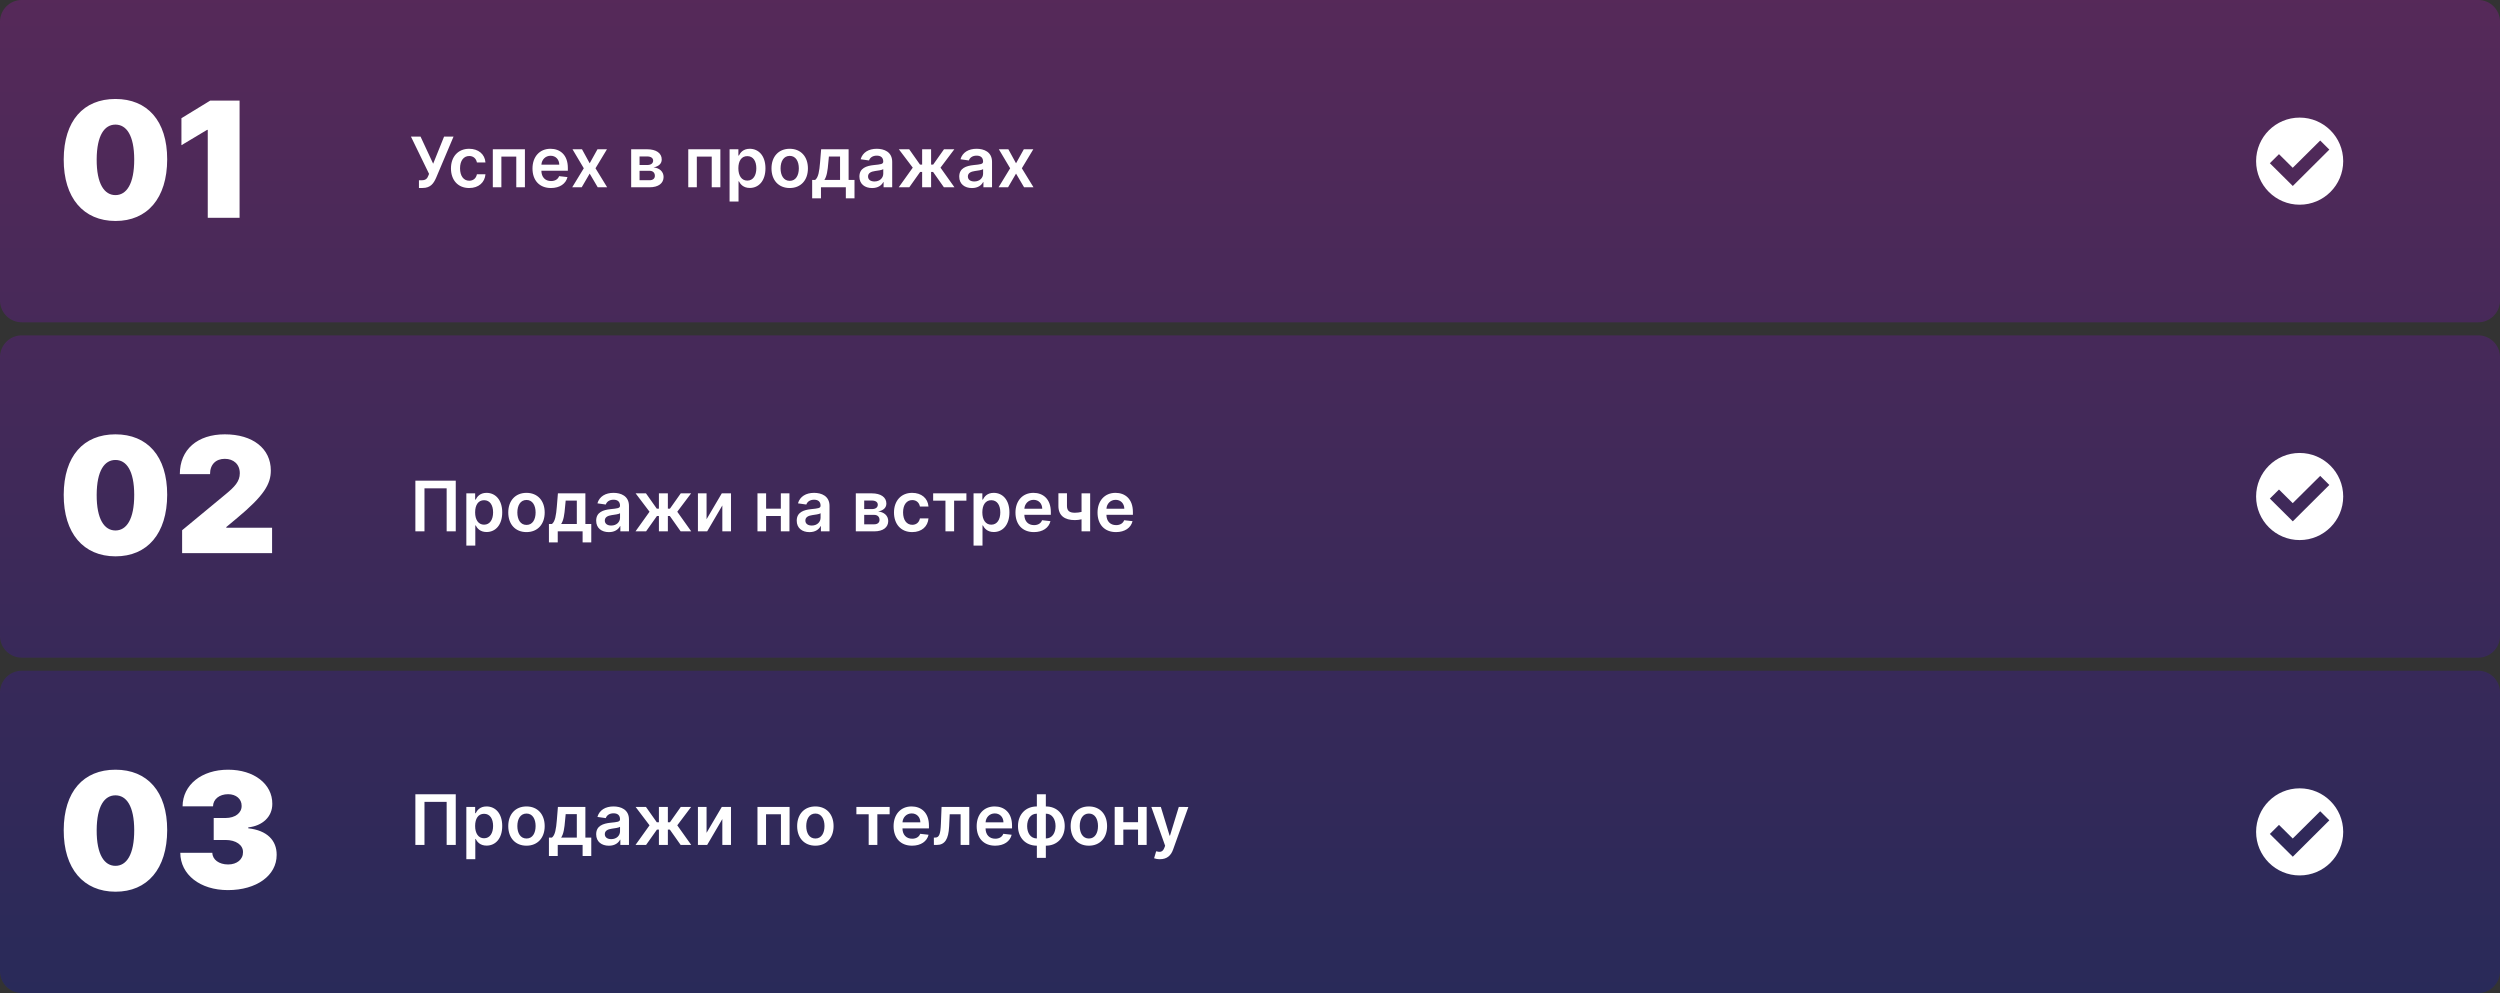 <svg width="574" height="228" viewBox="0 0 574 228" fill="none" xmlns="http://www.w3.org/2000/svg">
<rect x="0" y="0" width="574" height="228" fill="#333333" stroke="none"/>
<path fill-rule="evenodd" clip-rule="evenodd" d="M0 5C0 2.239 2.239 0 5 0H569C571.761 0 574 2.239 574 5V69C574 71.761 571.761 74 569 74H5C2.239 74 0 71.761 0 69V5ZM0 159C0 156.239 2.239 154 5 154H569C571.761 154 574 156.239 574 159V223C574 225.761 571.761 228 569 228H5C2.239 228 0 225.761 0 223V159ZM5 77C2.239 77 0 79.239 0 82V146C0 148.761 2.239 151 5 151H569C571.761 151 574 148.761 574 146V82C574 79.239 571.761 77 569 77H5Z" fill="url(#paint0_linear_115_2118)" fill-opacity="0.19"/>
<path d="M96.188 43.159H97.017C98.881 43.159 99.568 42.08 100.119 40.852L104.131 31.364H101.96L99.454 37.591L96.557 31.364H94.352L98.511 39.92L98.358 40.312C98.119 40.966 97.756 41.386 96.852 41.386H96.188V43.159ZM107.723 43.17C109.916 43.17 111.314 41.869 111.462 40.017H109.496C109.32 40.955 108.643 41.494 107.74 41.494C106.456 41.494 105.626 40.42 105.626 38.636C105.626 36.875 106.473 35.818 107.74 35.818C108.729 35.818 109.337 36.455 109.496 37.295H111.462C111.32 35.403 109.842 34.159 107.712 34.159C105.155 34.159 103.541 36.006 103.541 38.67C103.541 41.312 105.115 43.17 107.723 43.17ZM113.151 43H115.116V35.96H118.537V43H120.52V34.273H113.151V43ZM126.499 43.17C128.533 43.17 129.93 42.176 130.294 40.659L128.374 40.443C128.095 41.182 127.413 41.568 126.527 41.568C125.197 41.568 124.317 40.693 124.3 39.199H130.379V38.568C130.379 35.506 128.538 34.159 126.391 34.159C123.891 34.159 122.26 35.994 122.26 38.688C122.26 41.426 123.868 43.17 126.499 43.17ZM124.305 37.812C124.368 36.699 125.192 35.761 126.419 35.761C127.601 35.761 128.396 36.625 128.408 37.812H124.305ZM133.629 34.273H131.447L134.038 38.636L131.379 43H133.561L135.391 39.858L137.237 43H139.402L136.726 38.636L139.357 34.273H137.18L135.391 37.494L133.629 34.273ZM144.916 43H149.143C151.189 43 152.359 42.074 152.359 40.631C152.359 39.409 151.411 38.557 150.041 38.438C151.206 38.222 151.933 37.602 151.933 36.619C151.933 35.148 150.643 34.273 148.581 34.273H144.916V43ZM146.842 41.381V39.216H149.143C149.899 39.216 150.359 39.653 150.359 40.375C150.359 41 149.899 41.381 149.143 41.381H146.842ZM146.842 37.886V35.92H148.581C149.439 35.92 149.962 36.284 149.962 36.881C149.962 37.506 149.456 37.886 148.621 37.886H146.842ZM158.026 43H159.991V35.96H163.412V43H165.395V34.273H158.026V43ZM167.51 46.273H169.567V41.625H169.652C169.976 42.261 170.652 43.153 172.152 43.153C174.209 43.153 175.749 41.523 175.749 38.648C175.749 35.739 174.163 34.159 172.146 34.159C170.607 34.159 169.964 35.085 169.652 35.716H169.533V34.273H167.51V46.273ZM169.527 38.636C169.527 36.943 170.254 35.847 171.578 35.847C172.947 35.847 173.652 37.011 173.652 38.636C173.652 40.273 172.936 41.466 171.578 41.466C170.266 41.466 169.527 40.33 169.527 38.636ZM181.317 43.17C183.874 43.17 185.499 41.369 185.499 38.67C185.499 35.966 183.874 34.159 181.317 34.159C178.76 34.159 177.135 35.966 177.135 38.67C177.135 41.369 178.76 43.17 181.317 43.17ZM181.328 41.523C179.913 41.523 179.22 40.261 179.22 38.665C179.22 37.068 179.913 35.79 181.328 35.79C182.72 35.79 183.413 37.068 183.413 38.665C183.413 40.261 182.72 41.523 181.328 41.523ZM186.472 45.534H188.494V43H194.205V45.534H196.193V41.307H194.841V34.273H188.534L188.284 37.33C188.119 39.284 187.903 40.733 187.165 41.307H186.472V45.534ZM189.278 41.307C189.83 40.494 190.034 39.176 190.182 37.33L190.318 35.932H192.875V41.307H189.278ZM200.24 43.176C201.609 43.176 202.428 42.534 202.803 41.801H202.871V43H204.848V37.159C204.848 34.852 202.967 34.159 201.303 34.159C199.467 34.159 198.058 34.977 197.604 36.568L199.524 36.841C199.729 36.244 200.308 35.733 201.314 35.733C202.268 35.733 202.791 36.222 202.791 37.08V37.114C202.791 37.705 202.172 37.733 200.632 37.898C198.939 38.08 197.32 38.585 197.32 40.551C197.32 42.267 198.575 43.176 200.24 43.176ZM200.774 41.665C199.916 41.665 199.303 41.273 199.303 40.517C199.303 39.727 199.99 39.398 200.911 39.267C201.45 39.193 202.53 39.057 202.797 38.841V39.869C202.797 40.841 202.013 41.665 200.774 41.665ZM206.348 43H208.774L211.268 39.477H211.723V43H213.78V39.477H214.234L216.717 43H219.143L215.939 38.494L219.115 34.273H216.74L214.257 37.79H213.78V34.273H211.723V37.79H211.234L208.751 34.273H206.376L209.57 38.494L206.348 43ZM223.162 43.176C224.531 43.176 225.349 42.534 225.724 41.801H225.793V43H227.77V37.159C227.77 34.852 225.889 34.159 224.224 34.159C222.389 34.159 220.98 34.977 220.526 36.568L222.446 36.841C222.651 36.244 223.23 35.733 224.236 35.733C225.19 35.733 225.713 36.222 225.713 37.08V37.114C225.713 37.705 225.094 37.733 223.554 37.898C221.861 38.08 220.241 38.585 220.241 40.551C220.241 42.267 221.497 43.176 223.162 43.176ZM223.696 41.665C222.838 41.665 222.224 41.273 222.224 40.517C222.224 39.727 222.912 39.398 223.832 39.267C224.372 39.193 225.452 39.057 225.719 38.841V39.869C225.719 40.841 224.935 41.665 223.696 41.665ZM231.52 34.273H229.338L231.929 38.636L229.27 43H231.452L233.281 39.858L235.128 43H237.293L234.616 38.636L237.247 34.273H235.071L233.281 37.494L231.52 34.273Z" fill="white"/>
<path d="M26.507 50.736C33.826 50.749 38.372 45.506 38.385 36.598C38.398 27.742 33.826 22.723 26.507 22.723C19.175 22.723 14.655 27.716 14.629 36.598C14.603 45.467 19.175 50.723 26.507 50.736ZM26.507 44.797C23.984 44.797 22.171 42.261 22.197 36.598C22.224 31.066 23.984 28.609 26.507 28.609C29.03 28.609 30.804 31.066 30.817 36.598C30.83 42.261 29.03 44.797 26.507 44.797ZM55.006 23.091H48.279L41.657 27.138V33.34L47.543 29.818H47.701V50H55.006V23.091Z" fill="white"/>
<path d="M104.642 110.364H95.369V122H97.46V112.114H102.551V122H104.642V110.364ZM107.072 125.273H109.129V120.625H109.214C109.538 121.261 110.214 122.153 111.714 122.153C113.771 122.153 115.311 120.523 115.311 117.648C115.311 114.739 113.726 113.159 111.709 113.159C110.169 113.159 109.527 114.085 109.214 114.716H109.095V113.273H107.072V125.273ZM109.089 117.636C109.089 115.943 109.817 114.847 111.141 114.847C112.51 114.847 113.214 116.011 113.214 117.636C113.214 119.273 112.499 120.466 111.141 120.466C109.828 120.466 109.089 119.33 109.089 117.636ZM120.879 122.17C123.436 122.17 125.061 120.369 125.061 117.67C125.061 114.966 123.436 113.159 120.879 113.159C118.322 113.159 116.697 114.966 116.697 117.67C116.697 120.369 118.322 122.17 120.879 122.17ZM120.891 120.523C119.476 120.523 118.783 119.261 118.783 117.665C118.783 116.068 119.476 114.79 120.891 114.79C122.283 114.79 122.976 116.068 122.976 117.665C122.976 119.261 122.283 120.523 120.891 120.523ZM126.034 124.534H128.057V122H133.767V124.534H135.756V120.307H134.403V113.273H128.097L127.847 116.33C127.682 118.284 127.466 119.733 126.727 120.307H126.034V124.534ZM128.841 120.307C129.392 119.494 129.597 118.176 129.744 116.33L129.881 114.932H132.438V120.307H128.841ZM139.803 122.176C141.172 122.176 141.99 121.534 142.365 120.801H142.433V122H144.411V116.159C144.411 113.852 142.53 113.159 140.865 113.159C139.03 113.159 137.621 113.977 137.166 115.568L139.087 115.841C139.291 115.244 139.871 114.733 140.876 114.733C141.831 114.733 142.354 115.222 142.354 116.08V116.114C142.354 116.705 141.734 116.733 140.195 116.898C138.501 117.08 136.882 117.585 136.882 119.551C136.882 121.267 138.138 122.176 139.803 122.176ZM140.337 120.665C139.479 120.665 138.865 120.273 138.865 119.517C138.865 118.727 139.553 118.398 140.473 118.267C141.013 118.193 142.092 118.057 142.359 117.841V118.869C142.359 119.841 141.575 120.665 140.337 120.665ZM145.911 122H148.337L150.831 118.477H151.286V122H153.342V118.477H153.797L156.28 122H158.706L155.501 117.494L158.678 113.273H156.303L153.82 116.79H153.342V113.273H151.286V116.79H150.797L148.314 113.273H145.939L149.132 117.494L145.911 122ZM162.227 119.216V113.273H160.244V122H162.364L165.847 116.051V122H167.835V113.273H165.722L162.227 119.216ZM175.899 113.273H173.916V122H175.899V118.472H179.28V122H181.257V113.273H179.28V116.784H175.899V113.273ZM185.849 122.176C187.219 122.176 188.037 121.534 188.412 120.801H188.48V122H190.457V116.159C190.457 113.852 188.577 113.159 186.912 113.159C185.077 113.159 183.668 113.977 183.213 115.568L185.134 115.841C185.338 115.244 185.918 114.733 186.923 114.733C187.878 114.733 188.401 115.222 188.401 116.08V116.114C188.401 116.705 187.781 116.733 186.241 116.898C184.548 117.08 182.929 117.585 182.929 119.551C182.929 121.267 184.185 122.176 185.849 122.176ZM186.384 120.665C185.526 120.665 184.912 120.273 184.912 119.517C184.912 118.727 185.599 118.398 186.52 118.267C187.06 118.193 188.139 118.057 188.406 117.841V118.869C188.406 119.841 187.622 120.665 186.384 120.665ZM196.494 122H200.722C202.767 122 203.938 121.074 203.938 119.631C203.938 118.409 202.989 117.557 201.619 117.438C202.784 117.222 203.511 116.602 203.511 115.619C203.511 114.148 202.222 113.273 200.159 113.273H196.494V122ZM198.42 120.381V118.216H200.722C201.477 118.216 201.938 118.653 201.938 119.375C201.938 120 201.477 120.381 200.722 120.381H198.42ZM198.42 116.886V114.92H200.159C201.017 114.92 201.54 115.284 201.54 115.881C201.54 116.506 201.034 116.886 200.199 116.886H198.42ZM209.442 122.17C211.635 122.17 213.033 120.869 213.18 119.017H211.214C211.038 119.955 210.362 120.494 209.459 120.494C208.175 120.494 207.345 119.42 207.345 117.636C207.345 115.875 208.192 114.818 209.459 114.818C210.447 114.818 211.055 115.455 211.214 116.295H213.18C213.038 114.403 211.561 113.159 209.43 113.159C206.874 113.159 205.26 115.006 205.26 117.67C205.26 120.312 206.834 122.17 209.442 122.17ZM214.251 114.96H217.075V122H219.064V114.96H221.888V113.273H214.251V114.96ZM223.526 125.273H225.582V120.625H225.668C225.991 121.261 226.668 122.153 228.168 122.153C230.224 122.153 231.764 120.523 231.764 117.648C231.764 114.739 230.179 113.159 228.162 113.159C226.622 113.159 225.98 114.085 225.668 114.716H225.548V113.273H223.526V125.273ZM225.543 117.636C225.543 115.943 226.27 114.847 227.594 114.847C228.963 114.847 229.668 116.011 229.668 117.636C229.668 119.273 228.952 120.466 227.594 120.466C226.281 120.466 225.543 119.33 225.543 117.636ZM237.389 122.17C239.423 122.17 240.821 121.176 241.185 119.659L239.264 119.443C238.986 120.182 238.304 120.568 237.418 120.568C236.088 120.568 235.207 119.693 235.19 118.199H241.27V117.568C241.27 114.506 239.429 113.159 237.281 113.159C234.781 113.159 233.151 114.994 233.151 117.688C233.151 120.426 234.759 122.17 237.389 122.17ZM235.196 116.812C235.259 115.699 236.082 114.761 237.31 114.761C238.491 114.761 239.287 115.625 239.298 116.812H235.196ZM250.3 113.273H248.322V117.534C247.822 117.659 247.328 117.727 246.788 117.727C245.572 117.727 244.976 117.295 244.976 116.17V113.261H243.01V116.17C243.01 118.398 244.459 119.415 246.788 119.415C247.3 119.415 247.834 119.347 248.322 119.233V122H250.3V113.273ZM256.233 122.17C258.267 122.17 259.665 121.176 260.028 119.659L258.108 119.443C257.83 120.182 257.148 120.568 256.261 120.568C254.932 120.568 254.051 119.693 254.034 118.199H260.114V117.568C260.114 114.506 258.273 113.159 256.125 113.159C253.625 113.159 251.994 114.994 251.994 117.688C251.994 120.426 253.602 122.17 256.233 122.17ZM254.04 116.812C254.102 115.699 254.926 114.761 256.153 114.761C257.335 114.761 258.131 115.625 258.142 116.812H254.04Z" fill="white"/>
<path d="M26.507 127.736C33.826 127.749 38.372 122.506 38.385 113.598C38.398 104.742 33.826 99.723 26.507 99.723C19.175 99.723 14.655 104.716 14.629 113.598C14.603 122.467 19.175 127.723 26.507 127.736ZM26.507 121.797C23.984 121.797 22.171 119.261 22.197 113.598C22.224 108.066 23.984 105.609 26.507 105.609C29.03 105.609 30.804 108.066 30.817 113.598C30.83 119.261 29.03 121.797 26.507 121.797ZM41.814 127H62.469V121.166H51.958V121.009L54.48 118.906C60.617 113.795 62.18 111.141 62.18 108.027C62.18 103.008 58.068 99.723 51.616 99.723C45.349 99.723 41.276 103.205 41.289 108.868H48.226C48.213 106.608 49.593 105.347 51.616 105.347C53.626 105.347 55.059 106.595 55.059 108.658C55.059 110.563 53.837 111.798 51.853 113.44L41.814 121.744V127Z" fill="white"/>
<path fill-rule="evenodd" clip-rule="evenodd" d="M521.157 37.476L526.424 42.702L534.817 34.347L532.719 32.265L526.41 38.524L523.255 35.395L521.157 37.476ZM528 47C533.523 47 538 42.523 538 37C538 31.477 533.523 27 528 27C522.477 27 518 31.477 518 37C518 42.523 522.477 47 528 47Z" fill="white"/>
<path fill-rule="evenodd" clip-rule="evenodd" d="M521.157 114.476L526.424 119.702L534.817 111.347L532.719 109.265L526.41 115.524L523.255 112.395L521.157 114.476ZM528 124C533.523 124 538 119.523 538 114C538 108.477 533.523 104 528 104C522.477 104 518 108.477 518 114C518 119.523 522.477 124 528 124Z" fill="white"/>
<path d="M104.642 182.364H95.369V194H97.46V184.114H102.551V194H104.642V182.364ZM107.072 197.273H109.129V192.625H109.214C109.538 193.261 110.214 194.153 111.714 194.153C113.771 194.153 115.311 192.523 115.311 189.648C115.311 186.739 113.726 185.159 111.709 185.159C110.169 185.159 109.527 186.085 109.214 186.716H109.095V185.273H107.072V197.273ZM109.089 189.636C109.089 187.943 109.817 186.847 111.141 186.847C112.51 186.847 113.214 188.011 113.214 189.636C113.214 191.273 112.499 192.466 111.141 192.466C109.828 192.466 109.089 191.33 109.089 189.636ZM120.879 194.17C123.436 194.17 125.061 192.369 125.061 189.67C125.061 186.966 123.436 185.159 120.879 185.159C118.322 185.159 116.697 186.966 116.697 189.67C116.697 192.369 118.322 194.17 120.879 194.17ZM120.891 192.523C119.476 192.523 118.783 191.261 118.783 189.665C118.783 188.068 119.476 186.79 120.891 186.79C122.283 186.79 122.976 188.068 122.976 189.665C122.976 191.261 122.283 192.523 120.891 192.523ZM126.034 196.534H128.057V194H133.767V196.534H135.756V192.307H134.403V185.273H128.097L127.847 188.33C127.682 190.284 127.466 191.733 126.727 192.307H126.034V196.534ZM128.841 192.307C129.392 191.494 129.597 190.176 129.744 188.33L129.881 186.932H132.438V192.307H128.841ZM139.803 194.176C141.172 194.176 141.99 193.534 142.365 192.801H142.433V194H144.411V188.159C144.411 185.852 142.53 185.159 140.865 185.159C139.03 185.159 137.621 185.977 137.166 187.568L139.087 187.841C139.291 187.244 139.871 186.733 140.876 186.733C141.831 186.733 142.354 187.222 142.354 188.08V188.114C142.354 188.705 141.734 188.733 140.195 188.898C138.501 189.08 136.882 189.585 136.882 191.551C136.882 193.267 138.138 194.176 139.803 194.176ZM140.337 192.665C139.479 192.665 138.865 192.273 138.865 191.517C138.865 190.727 139.553 190.398 140.473 190.267C141.013 190.193 142.092 190.057 142.359 189.841V190.869C142.359 191.841 141.575 192.665 140.337 192.665ZM145.911 194H148.337L150.831 190.477H151.286V194H153.342V190.477H153.797L156.28 194H158.706L155.501 189.494L158.678 185.273H156.303L153.82 188.79H153.342V185.273H151.286V188.79H150.797L148.314 185.273H145.939L149.132 189.494L145.911 194ZM162.227 191.216V185.273H160.244V194H162.364L165.847 188.051V194H167.835V185.273H165.722L162.227 191.216ZM173.916 194H175.882V186.96H179.303V194H181.286V185.273H173.916V194ZM187.207 194.17C189.764 194.17 191.389 192.369 191.389 189.67C191.389 186.966 189.764 185.159 187.207 185.159C184.651 185.159 183.026 186.966 183.026 189.67C183.026 192.369 184.651 194.17 187.207 194.17ZM187.219 192.523C185.804 192.523 185.111 191.261 185.111 189.665C185.111 188.068 185.804 186.79 187.219 186.79C188.611 186.79 189.304 188.068 189.304 189.665C189.304 191.261 188.611 192.523 187.219 192.523ZM196.626 186.96H199.45V194H201.439V186.96H204.263V185.273H196.626V186.96ZM209.405 194.17C211.439 194.17 212.837 193.176 213.2 191.659L211.28 191.443C211.001 192.182 210.32 192.568 209.433 192.568C208.104 192.568 207.223 191.693 207.206 190.199H213.286V189.568C213.286 186.506 211.445 185.159 209.297 185.159C206.797 185.159 205.166 186.994 205.166 189.688C205.166 192.426 206.774 194.17 209.405 194.17ZM207.212 188.812C207.274 187.699 208.098 186.761 209.325 186.761C210.507 186.761 211.303 187.625 211.314 188.812H207.212ZM214.423 194H215.06C216.935 194 217.781 192.682 217.918 189.773L218.054 186.96H220.56V194H222.548V185.273H216.185L216.031 189.136C215.935 191.585 215.616 192.307 214.713 192.307H214.412L214.423 194ZM228.483 194.17C230.517 194.17 231.915 193.176 232.278 191.659L230.358 191.443C230.08 192.182 229.398 192.568 228.511 192.568C227.182 192.568 226.301 191.693 226.284 190.199H232.364V189.568C232.364 186.506 230.523 185.159 228.375 185.159C225.875 185.159 224.244 186.994 224.244 189.688C224.244 192.426 225.852 194.17 228.483 194.17ZM226.29 188.812C226.352 187.699 227.176 186.761 228.403 186.761C229.585 186.761 230.381 187.625 230.392 188.812H226.29ZM238.064 196.966H240.126V194.17C242.695 194.17 244.462 192.352 244.462 189.67C244.462 186.983 242.695 185.159 240.126 185.159V182.364H238.064V185.159C235.496 185.159 233.729 186.983 233.729 189.67C233.729 192.352 235.496 194.17 238.064 194.17V196.966ZM238.064 192.511C236.609 192.511 235.831 191.227 235.831 189.67C235.831 188.114 236.598 186.818 238.064 186.818V192.511ZM240.126 192.511V186.818C241.592 186.818 242.354 188.114 242.354 189.67C242.354 191.227 241.592 192.511 240.126 192.511ZM250.004 194.17C252.561 194.17 254.186 192.369 254.186 189.67C254.186 186.966 252.561 185.159 250.004 185.159C247.447 185.159 245.822 186.966 245.822 189.67C245.822 192.369 247.447 194.17 250.004 194.17ZM250.016 192.523C248.601 192.523 247.908 191.261 247.908 189.665C247.908 188.068 248.601 186.79 250.016 186.79C251.408 186.79 252.101 188.068 252.101 189.665C252.101 191.261 251.408 192.523 250.016 192.523ZM257.915 185.273H255.932V194H257.915V190.472H261.295V194H263.273V185.273H261.295V188.784H257.915V185.273ZM266.32 197.273C267.922 197.273 268.848 196.449 269.342 195.057L272.848 185.284L270.649 185.273L268.632 191.864H268.541L266.53 185.273H264.348L267.513 194.182L267.337 194.653C266.956 195.648 266.354 195.716 265.456 195.455L264.979 197.057C265.257 197.17 265.757 197.273 266.32 197.273Z" fill="white"/>
<path d="M26.507 204.736C33.826 204.749 38.372 199.506 38.385 190.598C38.398 181.742 33.826 176.723 26.507 176.723C19.175 176.723 14.655 181.716 14.629 190.598C14.603 199.467 19.175 204.723 26.507 204.736ZM26.507 198.797C23.984 198.797 22.171 196.261 22.197 190.598C22.224 185.066 23.984 182.609 26.507 182.609C29.03 182.609 30.804 185.066 30.817 190.598C30.83 196.261 29.03 198.797 26.507 198.797ZM52.326 204.368C58.908 204.368 63.547 201.017 63.52 196.274C63.547 192.976 61.339 190.651 57.003 190.178V189.967C60.209 189.626 62.548 187.563 62.522 184.554C62.548 180.021 58.343 176.723 52.378 176.723C46.282 176.723 41.946 180.205 41.919 185.132H48.909C48.936 183.503 50.368 182.347 52.378 182.347C54.218 182.347 55.505 183.463 55.479 185.027C55.505 186.656 53.981 187.812 51.8 187.812H49.067V192.858H51.8C54.165 192.858 55.821 194.014 55.794 195.643C55.821 197.312 54.402 198.482 52.378 198.482C50.276 198.482 48.778 197.365 48.752 195.801H41.394C41.42 200.82 45.953 204.368 52.326 204.368Z" fill="white"/>
<path fill-rule="evenodd" clip-rule="evenodd" d="M521.157 191.476L526.424 196.702L534.817 188.347L532.719 186.265L526.41 192.524L523.255 189.395L521.157 191.476ZM528 201C533.523 201 538 196.523 538 191C538 185.477 533.523 181 528 181C522.477 181 518 185.477 518 191C518 196.523 522.477 201 528 201Z" fill="white"/>
<defs>
<linearGradient id="paint0_linear_115_2118" x1="287" y1="0" x2="287" y2="228" gradientUnits="userSpaceOnUse">
<stop stop-color="#EB00FF"/>
<stop offset="1" stop-color="#0003FF"/>
</linearGradient>
</defs>
</svg>
